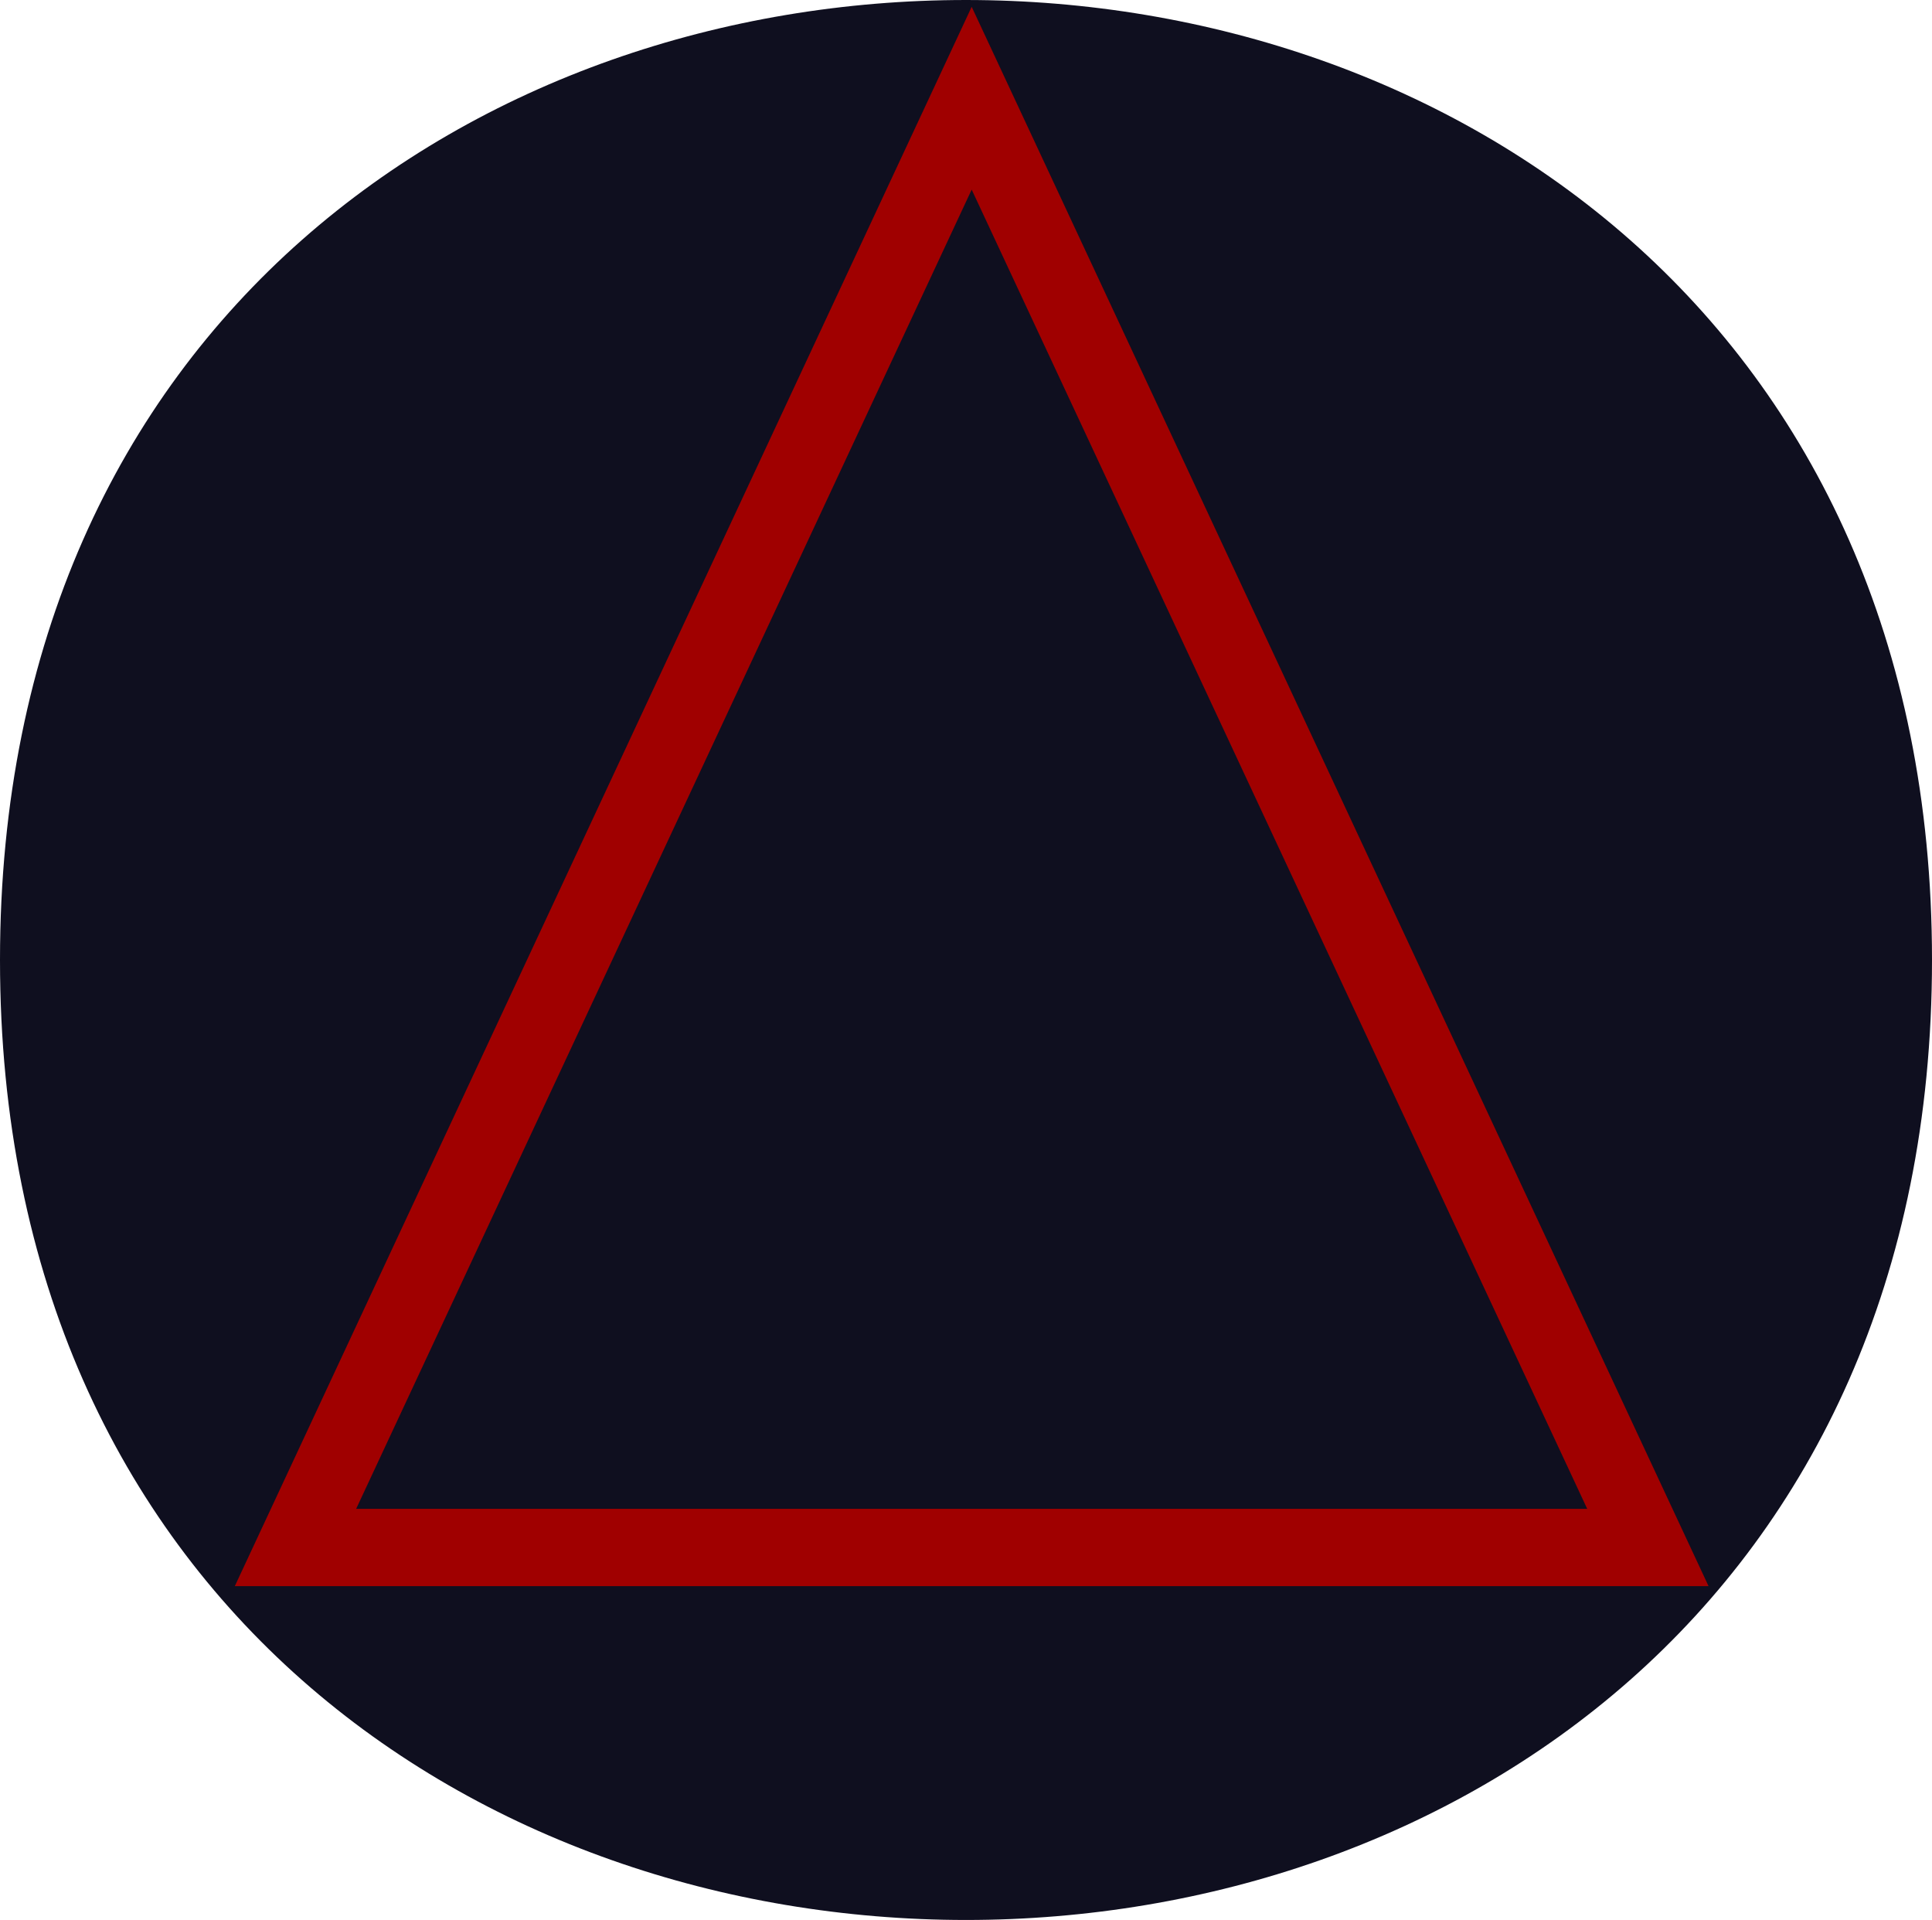 <svg xmlns="http://www.w3.org/2000/svg" version="1.1" xmlns:xlink="http://www.w3.org/1999/xlink" xmlns:svgjs="http://svgjs.dev/svgjs" width="200" height="198.717"><svg width="200" height="198.717" xmlns="http://www.w3.org/2000/svg"><path d="M0 99.358c0-132.477 200-132.477 200 0 0 132.478-200 132.478-200 0z" fill="#0f0f1f" style="stroke-width:1.151"></path><path fill="none" stroke="#a00000" stroke-width="8" d="M170.588 160.165h-140l70-150z"></path></svg><style>@media (prefers-color-scheme: light) { :root { filter: none; } }
@media (prefers-color-scheme: dark) { :root { filter: none; } }
</style></svg>